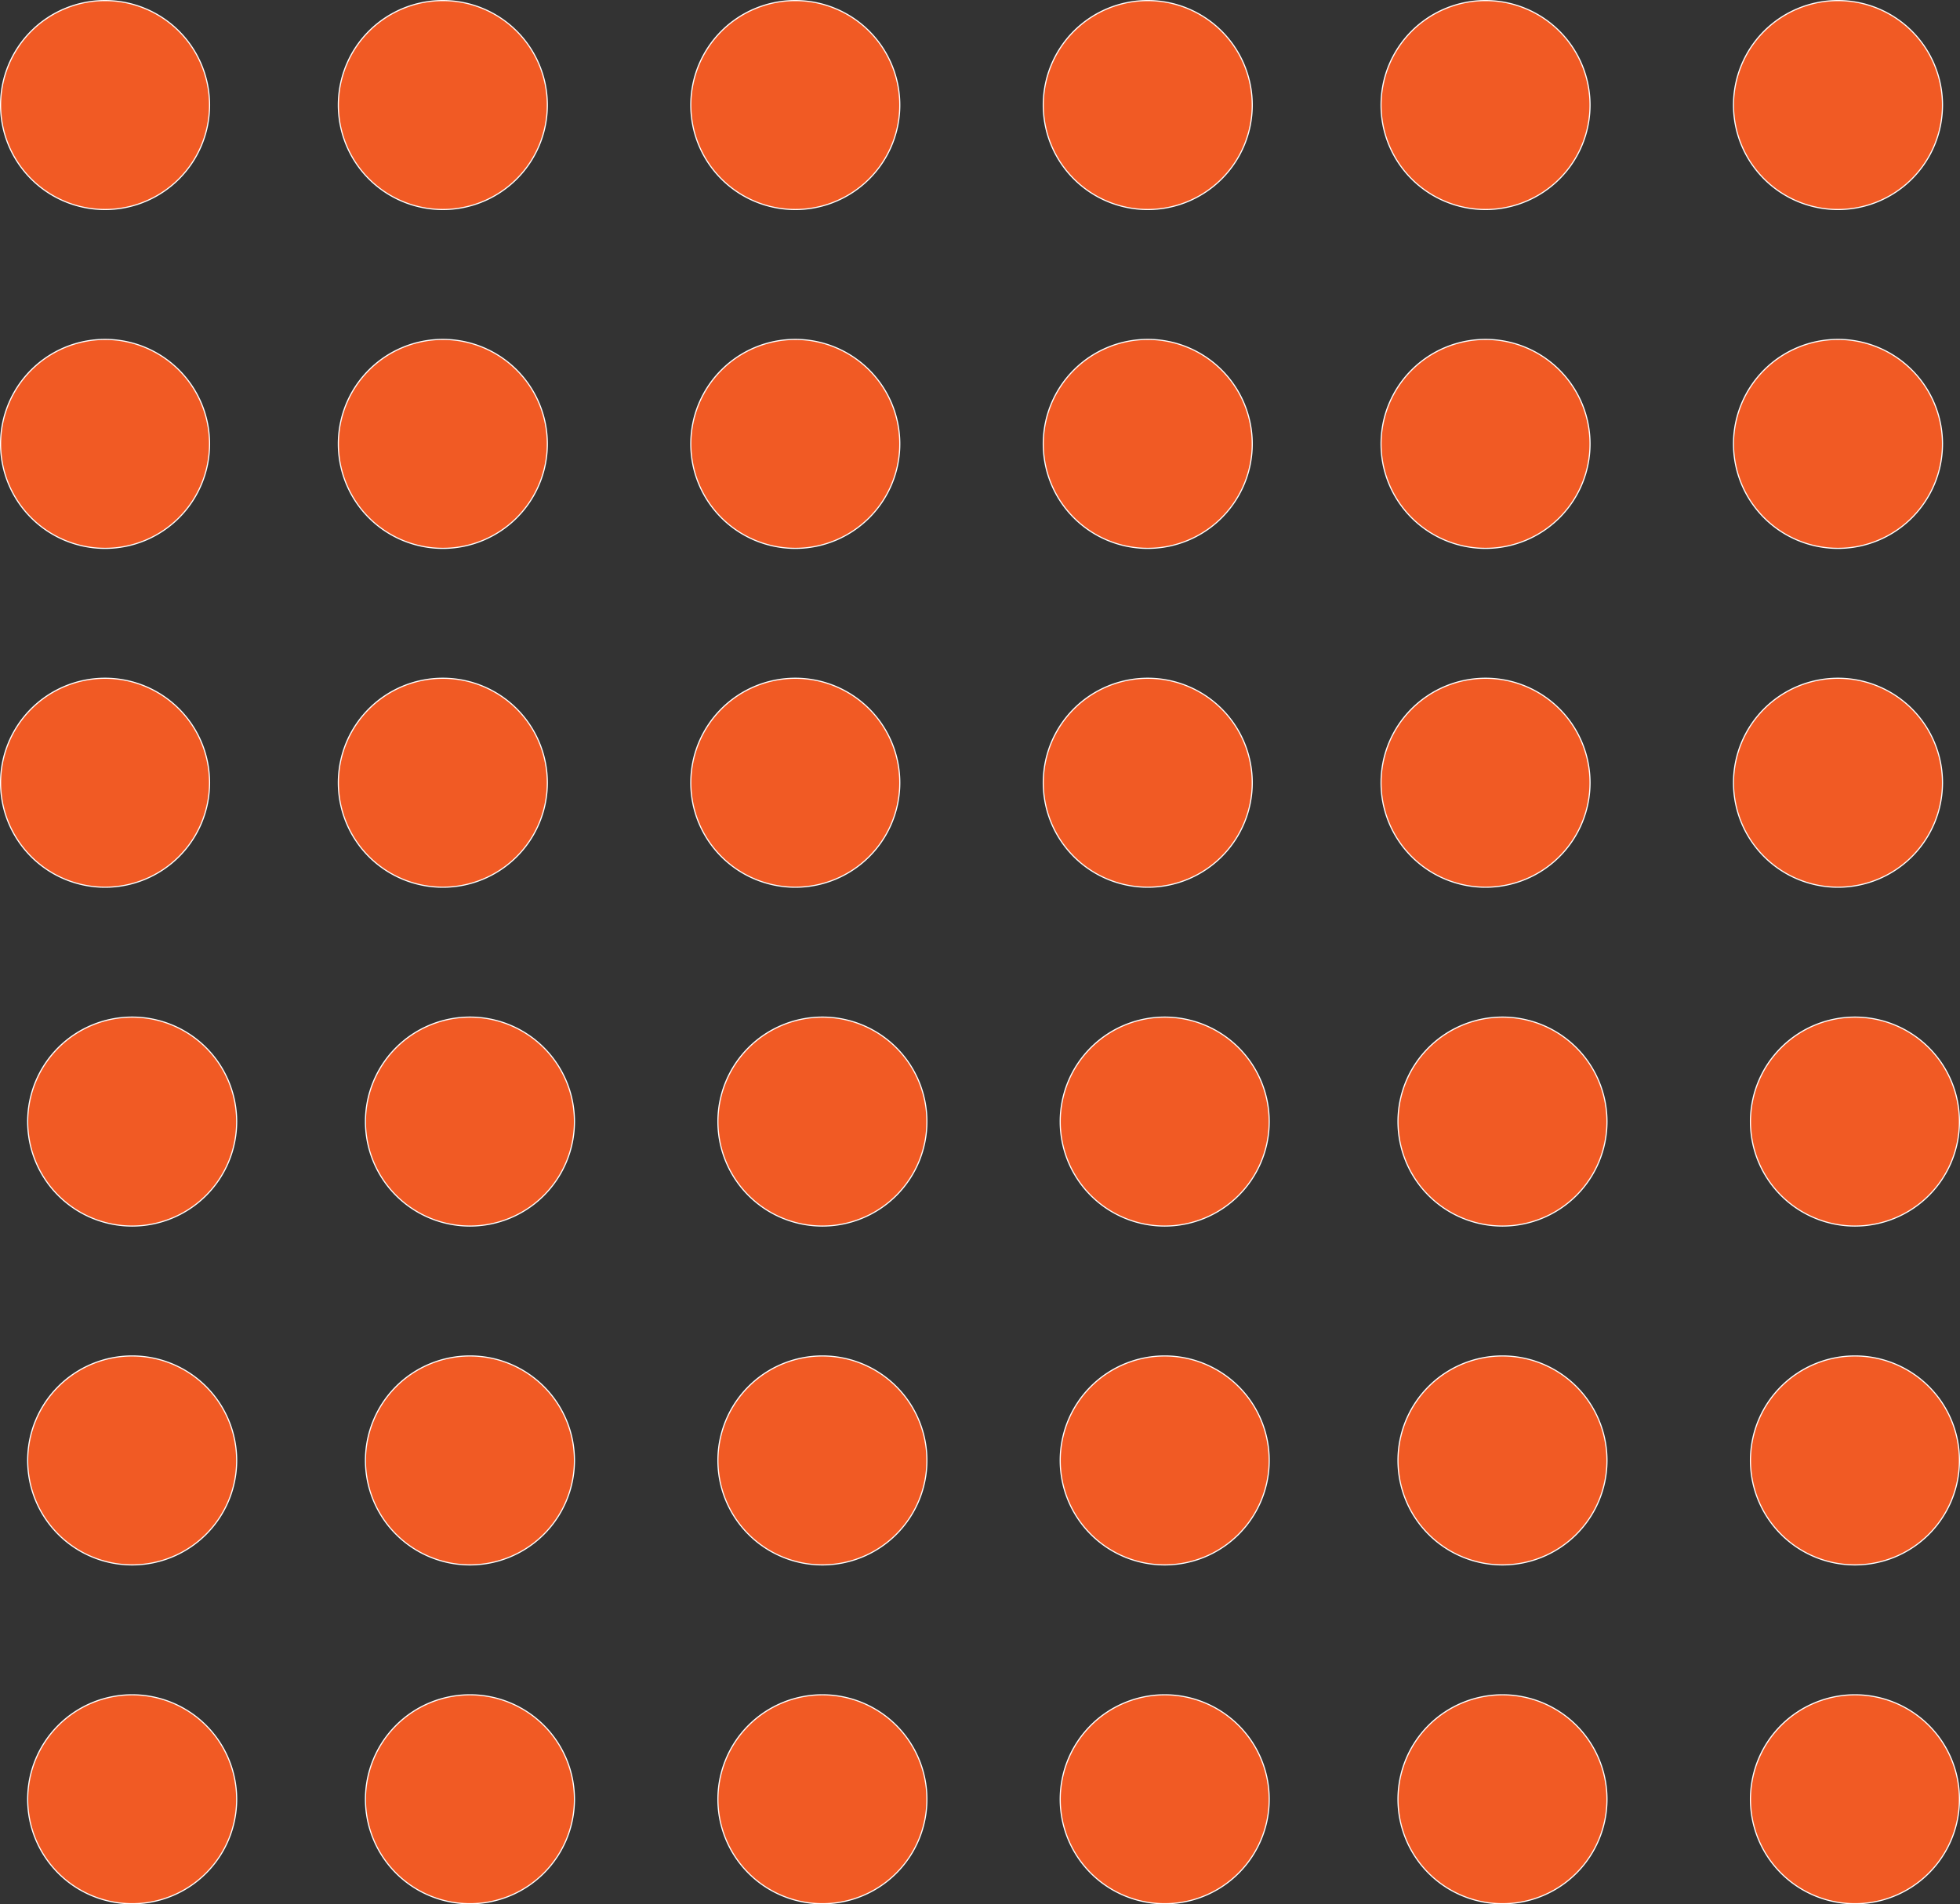 <svg id="Layer_1" data-name="Layer 1" xmlns="http://www.w3.org/2000/svg" viewBox="0 0 1735 1686">
  <rect x="0" y="0" width="1735" height="1686" fill="#333333" stroke="none"/>
  <g>
    <circle cx="93" cy="93" r="92.5" fill="#f15a24"/>
    <path d="M156,92a92,92,0,1,1-92,92,92.1,92.1,0,0,1,92-92m0-1a93,93,0,1,0,93,93,93,93,0,0,0-93-93Z" transform="translate(-63 -91)" fill="#fff"/>
  </g>
  <g>
    <circle cx="392" cy="93" r="92.5" fill="#f15a24"/>
    <path d="M455,92a92,92,0,1,1-92,92,92.1,92.1,0,0,1,92-92m0-1a93,93,0,1,0,93,93,93,93,0,0,0-93-93Z" transform="translate(-63 -91)" fill="#fff"/>
  </g>
  <g>
    <circle cx="704" cy="93" r="92.5" fill="#f15a24"/>
    <path d="M767,92a92,92,0,1,1-92,92,92.1,92.1,0,0,1,92-92m0-1a93,93,0,1,0,93,93,93,93,0,0,0-93-93Z" transform="translate(-63 -91)" fill="#fff"/>
  </g>
  <g>
    <circle cx="93" cy="393" r="92.5" fill="#f15a24"/>
    <path d="M156,392a92,92,0,1,1-92,92,92.1,92.1,0,0,1,92-92m0-1a93,93,0,1,0,93,93,93,93,0,0,0-93-93Z" transform="translate(-63 -91)" fill="#fff"/>
  </g>
  <g>
    <circle cx="392" cy="393" r="92.5" fill="#f15a24"/>
    <path d="M455,392a92,92,0,1,1-92,92,92.1,92.1,0,0,1,92-92m0-1a93,93,0,1,0,93,93,93,93,0,0,0-93-93Z" transform="translate(-63 -91)" fill="#fff"/>
  </g>
  <g>
    <circle cx="704" cy="393" r="92.5" fill="#f15a24"/>
    <path d="M767,392a92,92,0,1,1-92,92,92.1,92.1,0,0,1,92-92m0-1a93,93,0,1,0,93,93,93,93,0,0,0-93-93Z" transform="translate(-63 -91)" fill="#fff"/>
  </g>
  <g>
    <circle cx="93" cy="693" r="92.5" fill="#f15a24"/>
    <path d="M156,692a92,92,0,1,1-92,92,92.1,92.1,0,0,1,92-92m0-1a93,93,0,1,0,93,93,93,93,0,0,0-93-93Z" transform="translate(-63 -91)" fill="#fff"/>
  </g>
  <g>
    <circle cx="392" cy="693" r="92.5" fill="#f15a24"/>
    <path d="M455,692a92,92,0,1,1-92,92,92.1,92.1,0,0,1,92-92m0-1a93,93,0,1,0,93,93,93,93,0,0,0-93-93Z" transform="translate(-63 -91)" fill="#fff"/>
  </g>
  <g>
    <circle cx="704" cy="693" r="92.5" fill="#f15a24"/>
    <path d="M767,692a92,92,0,1,1-92,92,92.1,92.1,0,0,1,92-92m0-1a93,93,0,1,0,93,93,93,93,0,0,0-93-93Z" transform="translate(-63 -91)" fill="#fff"/>
  </g>
  <g>
    <circle cx="1016" cy="93" r="92.5" fill="#f15a24"/>
    <path d="M1079,92a92,92,0,1,1-92,92,92.1,92.1,0,0,1,92-92m0-1a93,93,0,1,0,93,93,93,93,0,0,0-93-93Z" transform="translate(-63 -91)" fill="#fff"/>
  </g>
  <g>
    <circle cx="1315" cy="93" r="92.5" fill="#f15a24"/>
    <path d="M1378,92a92,92,0,1,1-92,92,92.1,92.1,0,0,1,92-92m0-1a93,93,0,1,0,93,93,93,93,0,0,0-93-93Z" transform="translate(-63 -91)" fill="#fff"/>
  </g>
  <g>
    <circle cx="1627" cy="93" r="92.5" fill="#f15a24"/>
    <path d="M1690,92a92,92,0,1,1-92,92,92.1,92.1,0,0,1,92-92m0-1a93,93,0,1,0,93,93,93,93,0,0,0-93-93Z" transform="translate(-63 -91)" fill="#fff"/>
  </g>
  <g>
    <circle cx="1016" cy="393" r="92.5" fill="#f15a24"/>
    <path d="M1079,392a92,92,0,1,1-92,92,92.1,92.1,0,0,1,92-92m0-1a93,93,0,1,0,93,93,93,93,0,0,0-93-93Z" transform="translate(-63 -91)" fill="#fff"/>
  </g>
  <g>
    <circle cx="1315" cy="393" r="92.5" fill="#f15a24"/>
    <path d="M1378,392a92,92,0,1,1-92,92,92.1,92.1,0,0,1,92-92m0-1a93,93,0,1,0,93,93,93,93,0,0,0-93-93Z" transform="translate(-63 -91)" fill="#fff"/>
  </g>
  <g>
    <circle cx="1627" cy="393" r="92.5" fill="#f15a24"/>
    <path d="M1690,392a92,92,0,1,1-92,92,92.1,92.1,0,0,1,92-92m0-1a93,93,0,1,0,93,93,93,93,0,0,0-93-93Z" transform="translate(-63 -91)" fill="#fff"/>
  </g>
  <g>
    <circle cx="1016" cy="693" r="92.5" fill="#f15a24"/>
    <path d="M1079,692a92,92,0,1,1-92,92,92.1,92.1,0,0,1,92-92m0-1a93,93,0,1,0,93,93,93,93,0,0,0-93-93Z" transform="translate(-63 -91)" fill="#fff"/>
  </g>
  <g>
    <circle cx="1315" cy="693" r="92.5" fill="#f15a24"/>
    <path d="M1378,692a92,92,0,1,1-92,92,92.1,92.1,0,0,1,92-92m0-1a93,93,0,1,0,93,93,93,93,0,0,0-93-93Z" transform="translate(-63 -91)" fill="#fff"/>
  </g>
  <g>
    <circle cx="1627" cy="693" r="92.5" fill="#f15a24"/>
    <path d="M1690,692a92,92,0,1,1-92,92,92.1,92.1,0,0,1,92-92m0-1a93,93,0,1,0,93,93,93,93,0,0,0-93-93Z" transform="translate(-63 -91)" fill="#fff"/>
  </g>
  <g>
    <circle cx="117" cy="993" r="92.5" fill="#f15a24"/>
    <path d="M180,992a92,92,0,1,1-92,92,92.1,92.1,0,0,1,92-92m0-1a93,93,0,1,0,93,93,93,93,0,0,0-93-93Z" transform="translate(-63 -91)" fill="#fff"/>
  </g>
  <g>
    <circle cx="416" cy="993" r="92.5" fill="#f15a24"/>
    <path d="M479,992a92,92,0,1,1-92,92,92.1,92.1,0,0,1,92-92m0-1a93,93,0,1,0,93,93,93,93,0,0,0-93-93Z" transform="translate(-63 -91)" fill="#fff"/>
  </g>
  <g>
    <circle cx="728" cy="993" r="92.5" fill="#f15a24"/>
    <path d="M791,992a92,92,0,1,1-92,92,92.1,92.1,0,0,1,92-92m0-1a93,93,0,1,0,93,93,93,93,0,0,0-93-93Z" transform="translate(-63 -91)" fill="#fff"/>
  </g>
  <g>
    <circle cx="117" cy="1293" r="92.5" fill="#f15a24"/>
    <path d="M180,1292a92,92,0,1,1-92,92,92.1,92.1,0,0,1,92-92m0-1a93,93,0,1,0,93,93,93,93,0,0,0-93-93Z" transform="translate(-63 -91)" fill="#fff"/>
  </g>
  <g>
    <circle cx="416" cy="1293" r="92.5" fill="#f15a24"/>
    <path d="M479,1292a92,92,0,1,1-92,92,92.1,92.1,0,0,1,92-92m0-1a93,93,0,1,0,93,93,93,93,0,0,0-93-93Z" transform="translate(-63 -91)" fill="#fff"/>
  </g>
  <g>
    <circle cx="728" cy="1293" r="92.5" fill="#f15a24"/>
    <path d="M791,1292a92,92,0,1,1-92,92,92.1,92.1,0,0,1,92-92m0-1a93,93,0,1,0,93,93,93,93,0,0,0-93-93Z" transform="translate(-63 -91)" fill="#fff"/>
  </g>
  <g>
    <circle cx="117" cy="1593" r="92.5" fill="#f15a24"/>
    <path d="M180,1592a92,92,0,1,1-92,92,92.1,92.1,0,0,1,92-92m0-1a93,93,0,1,0,93,93,93,93,0,0,0-93-93Z" transform="translate(-63 -91)" fill="#fff"/>
  </g>
  <g>
    <circle cx="416" cy="1593" r="92.5" fill="#f15a24"/>
    <path d="M479,1592a92,92,0,1,1-92,92,92.1,92.1,0,0,1,92-92m0-1a93,93,0,1,0,93,93,93,93,0,0,0-93-93Z" transform="translate(-63 -91)" fill="#fff"/>
  </g>
  <g>
    <circle cx="728" cy="1593" r="92.5" fill="#f15a24"/>
    <path d="M791,1592a92,92,0,1,1-92,92,92.1,92.1,0,0,1,92-92m0-1a93,93,0,1,0,93,93,93,93,0,0,0-93-93Z" transform="translate(-63 -91)" fill="#fff"/>
  </g>
  <g>
    <circle cx="1031" cy="993" r="92.5" fill="#f15a24"/>
    <path d="M1094,992a92,92,0,1,1-92,92,92.1,92.1,0,0,1,92-92m0-1a93,93,0,1,0,93,93,93,93,0,0,0-93-93Z" transform="translate(-63 -91)" fill="#fff"/>
  </g>
  <g>
    <circle cx="1330" cy="993" r="92.5" fill="#f15a24"/>
    <path d="M1393,992a92,92,0,1,1-92,92,92.1,92.1,0,0,1,92-92m0-1a93,93,0,1,0,93,93,93,93,0,0,0-93-93Z" transform="translate(-63 -91)" fill="#fff"/>
  </g>
  <g>
    <circle cx="1642" cy="993" r="92.5" fill="#f15a24"/>
    <path d="M1705,992a92,92,0,1,1-92,92,92.1,92.1,0,0,1,92-92m0-1a93,93,0,1,0,93,93,93,93,0,0,0-93-93Z" transform="translate(-63 -91)" fill="#fff"/>
  </g>
  <g>
    <circle cx="1031" cy="1293" r="92.5" fill="#f15a24"/>
    <path d="M1094,1292a92,92,0,1,1-92,92,92.1,92.1,0,0,1,92-92m0-1a93,93,0,1,0,93,93,93,93,0,0,0-93-93Z" transform="translate(-63 -91)" fill="#fff"/>
  </g>
  <g>
    <circle cx="1330" cy="1293" r="92.5" fill="#f15a24"/>
    <path d="M1393,1292a92,92,0,1,1-92,92,92.1,92.1,0,0,1,92-92m0-1a93,93,0,1,0,93,93,93,93,0,0,0-93-93Z" transform="translate(-63 -91)" fill="#fff"/>
  </g>
  <g>
    <circle cx="1642" cy="1293" r="92.5" fill="#f15a24"/>
    <path d="M1705,1292a92,92,0,1,1-92,92,92.1,92.1,0,0,1,92-92m0-1a93,93,0,1,0,93,93,93,93,0,0,0-93-93Z" transform="translate(-63 -91)" fill="#fff"/>
  </g>
  <g>
    <circle cx="1031" cy="1593" r="92.5" fill="#f15a24"/>
    <path d="M1094,1592a92,92,0,1,1-92,92,92.1,92.1,0,0,1,92-92m0-1a93,93,0,1,0,93,93,93,93,0,0,0-93-93Z" transform="translate(-63 -91)" fill="#fff"/>
  </g>
  <g>
    <circle cx="1330" cy="1593" r="92.5" fill="#f15a24"/>
    <path d="M1393,1592a92,92,0,1,1-92,92,92.1,92.1,0,0,1,92-92m0-1a93,93,0,1,0,93,93,93,93,0,0,0-93-93Z" transform="translate(-63 -91)" fill="#fff"/>
  </g>
  <g>
    <circle cx="1642" cy="1593" r="92.5" fill="#f15a24"/>
    <path d="M1705,1592a92,92,0,1,1-92,92,92.1,92.1,0,0,1,92-92m0-1a93,93,0,1,0,93,93,93,93,0,0,0-93-93Z" transform="translate(-63 -91)" fill="#fff"/>
  </g>
</svg>
